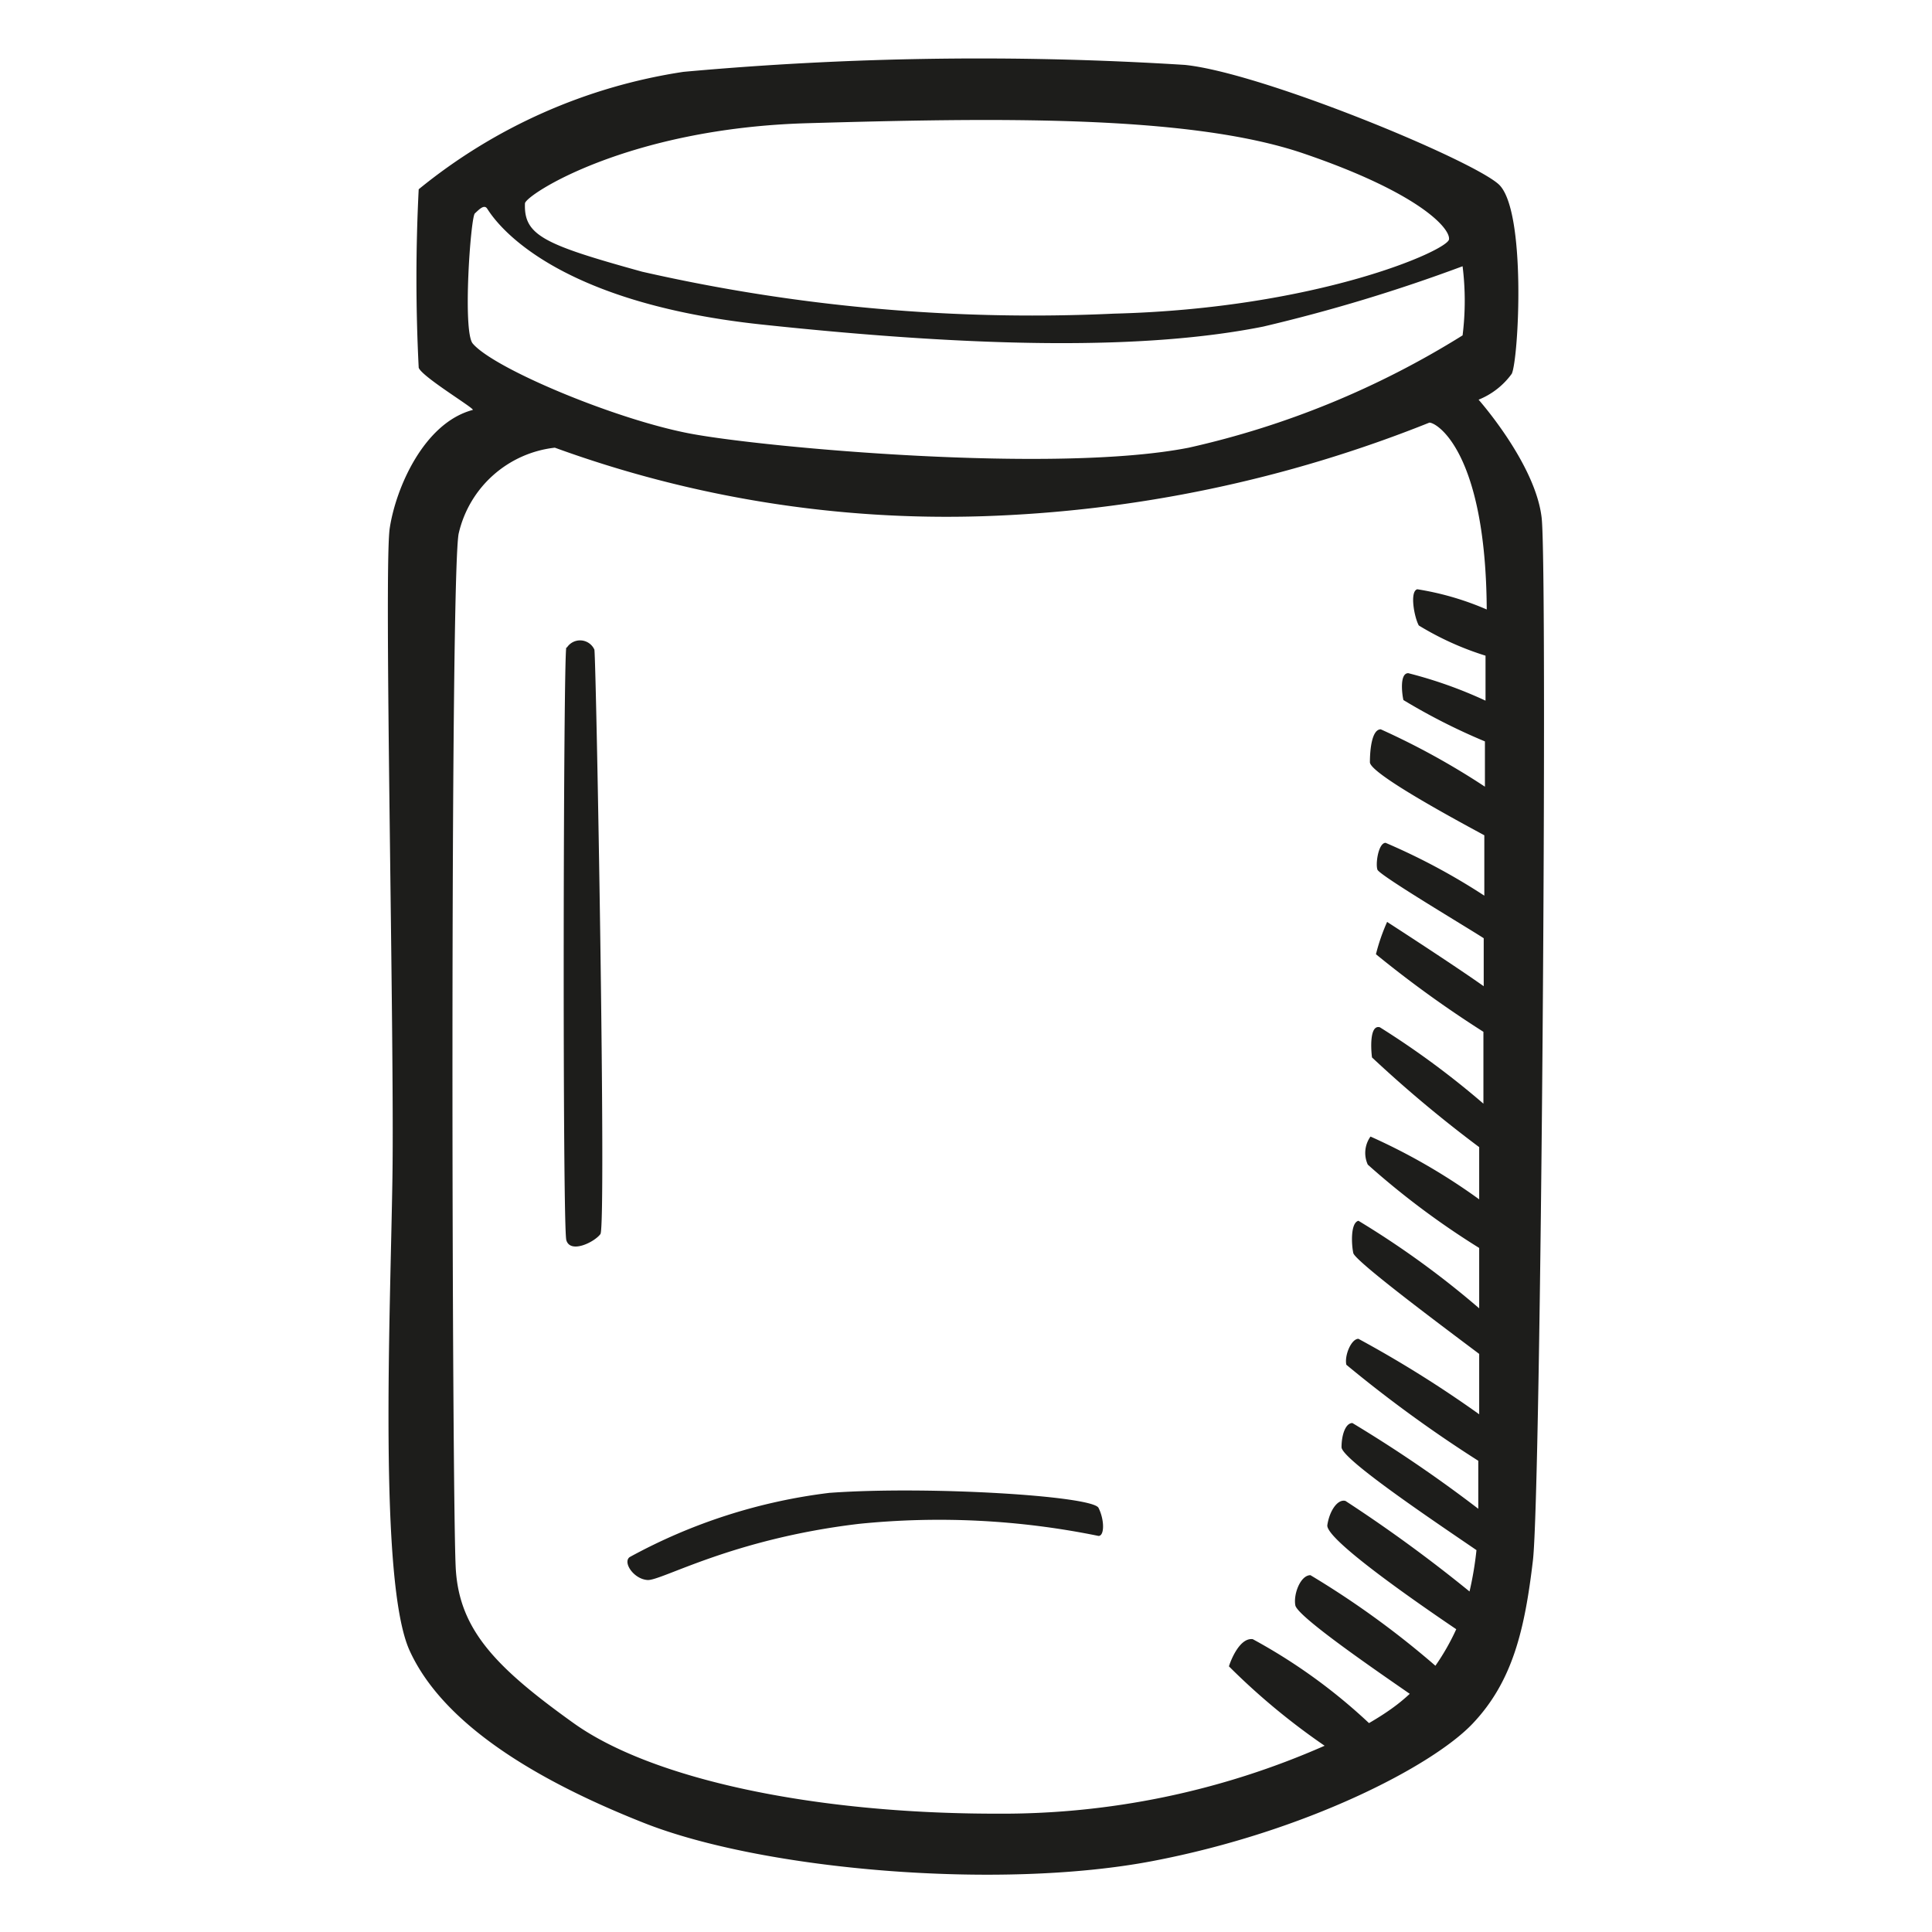 <svg height="64" viewBox="0 0 64 64" width="64" xmlns="http://www.w3.org/2000/svg"><path d="m51.07 17.16c-.2-1.79-2.09-3.92-2.09-3.92a2.51 2.51 0 0 0 1.1-.86c.23-.5.49-5.45-.44-6.28s-7.84-3.69-10.39-3.95a108.63 108.63 0 0 0 -16.61.23 18.15 18.15 0 0 0 -8.77 3.89 58.39 58.39 0 0 0 0 5.91c.1.3 1.89 1.37 1.79 1.4-1.62.43-2.55 2.59-2.75 3.92s.16 16.91.09 21.5-.46 13.42.57 15.68 3.82 4.15 7.77 5.71 11.76 2.23 16.84 1.26 9.27-3.15 10.6-4.55 1.73-3.12 2-5.41.49-32.69.29-34.53zm-24.28-13.08c6-.17 12.56-.3 16.38 1s4.88 2.48 4.83 2.85-4.39 2.29-11.1 2.46a58.26 58.26 0 0 1 -15.63-1.39c-3.25-.9-3.92-1.2-3.88-2.26 0-.27 3.39-2.5 9.4-2.66zm-11.13 7.3c-.34-.4-.07-4.18.07-4.31s.3-.3.4-.17 1.69 3.06 9.1 3.85 12.79.83 16.61.07a54.75 54.75 0 0 0 6.61-2 9.23 9.23 0 0 1 0 2.29 29.14 29.14 0 0 1 -9.07 3.72c-4.42.87-14 0-16.48-.46s-6.54-2.16-7.24-2.99zm31.34 9.34a9.85 9.85 0 0 0 2.21 1v1.49a14.54 14.54 0 0 0 -2.56-.91c-.3 0-.2.73-.16.89a20.33 20.33 0 0 0 2.7 1.37v1.5a24.69 24.69 0 0 0 -3.45-1.9c-.3 0-.36.69-.36 1.09s3.28 2.14 3.79 2.42v2a21.22 21.22 0 0 0 -3.27-1.75c-.24 0-.34.7-.27.89s3 1.93 3.52 2.27v1.59c-1-.71-3.2-2.13-3.2-2.13a6.45 6.45 0 0 0 -.37 1.07 36.92 36.92 0 0 0 3.56 2.57v2.38a28.13 28.13 0 0 0 -3.43-2.53c-.36-.1-.29.8-.26 1a41.79 41.79 0 0 0 3.55 2.97v1.73a20.13 20.13 0 0 0 -3.6-2.08.93.93 0 0 0 -.09.93 26.62 26.62 0 0 0 3.69 2.76v2a29.57 29.57 0 0 0 -4-2.9c-.27.07-.23.8-.17 1.07s3.04 2.49 4.17 3.34v2a38 38 0 0 0 -4-2.5c-.24 0-.47.56-.4.86a43.33 43.33 0 0 0 4.37 3.18v1.59a45.06 45.06 0 0 0 -4.17-2.84c-.23 0-.36.4-.36.8s3.17 2.52 4.47 3.41a11.19 11.19 0 0 1 -.23 1.37 48.19 48.19 0 0 0 -4.11-3c-.26-.07-.53.33-.6.8s3 2.59 4.27 3.45a7.68 7.68 0 0 1 -.69 1.21 29.41 29.41 0 0 0 -4.14-3c-.33 0-.57.63-.5 1s2.65 2.14 3.79 2.93a5.81 5.81 0 0 1 -.6.49q-.32.23-.75.48a18.54 18.54 0 0 0 -3.85-2.78c-.43-.06-.73.7-.79.9a22.43 22.43 0 0 0 3.17 2.63 26.47 26.47 0 0 1 -10.88 2.25c-6.11 0-11.43-1.16-14-3s-3.77-3.08-3.9-5.08-.2-33.29.1-34.35a3.69 3.69 0 0 1 3.18-2.82 37.92 37.92 0 0 0 14.19 2.27 43.57 43.57 0 0 0 14.78-3.1c.26 0 1.87 1 1.9 6.19a9.53 9.53 0 0 0 -2.3-.67c-.26.07-.1.93.05 1.2zm-28.24.73c-.1.23-.13 19.17 0 19.63s.93.07 1.13-.2-.14-19-.2-19.36a.52.52 0 0 0 -.91-.07zm8.74 28a18.38 18.38 0 0 0 -6.64 2.13c-.24.17.13.73.59.76s2.79-1.36 7-1.86a26.32 26.32 0 0 1 7.94.4c.2 0 .2-.53 0-.93s-5.65-.73-8.87-.5z" fill="#1d1d1b"/></svg>